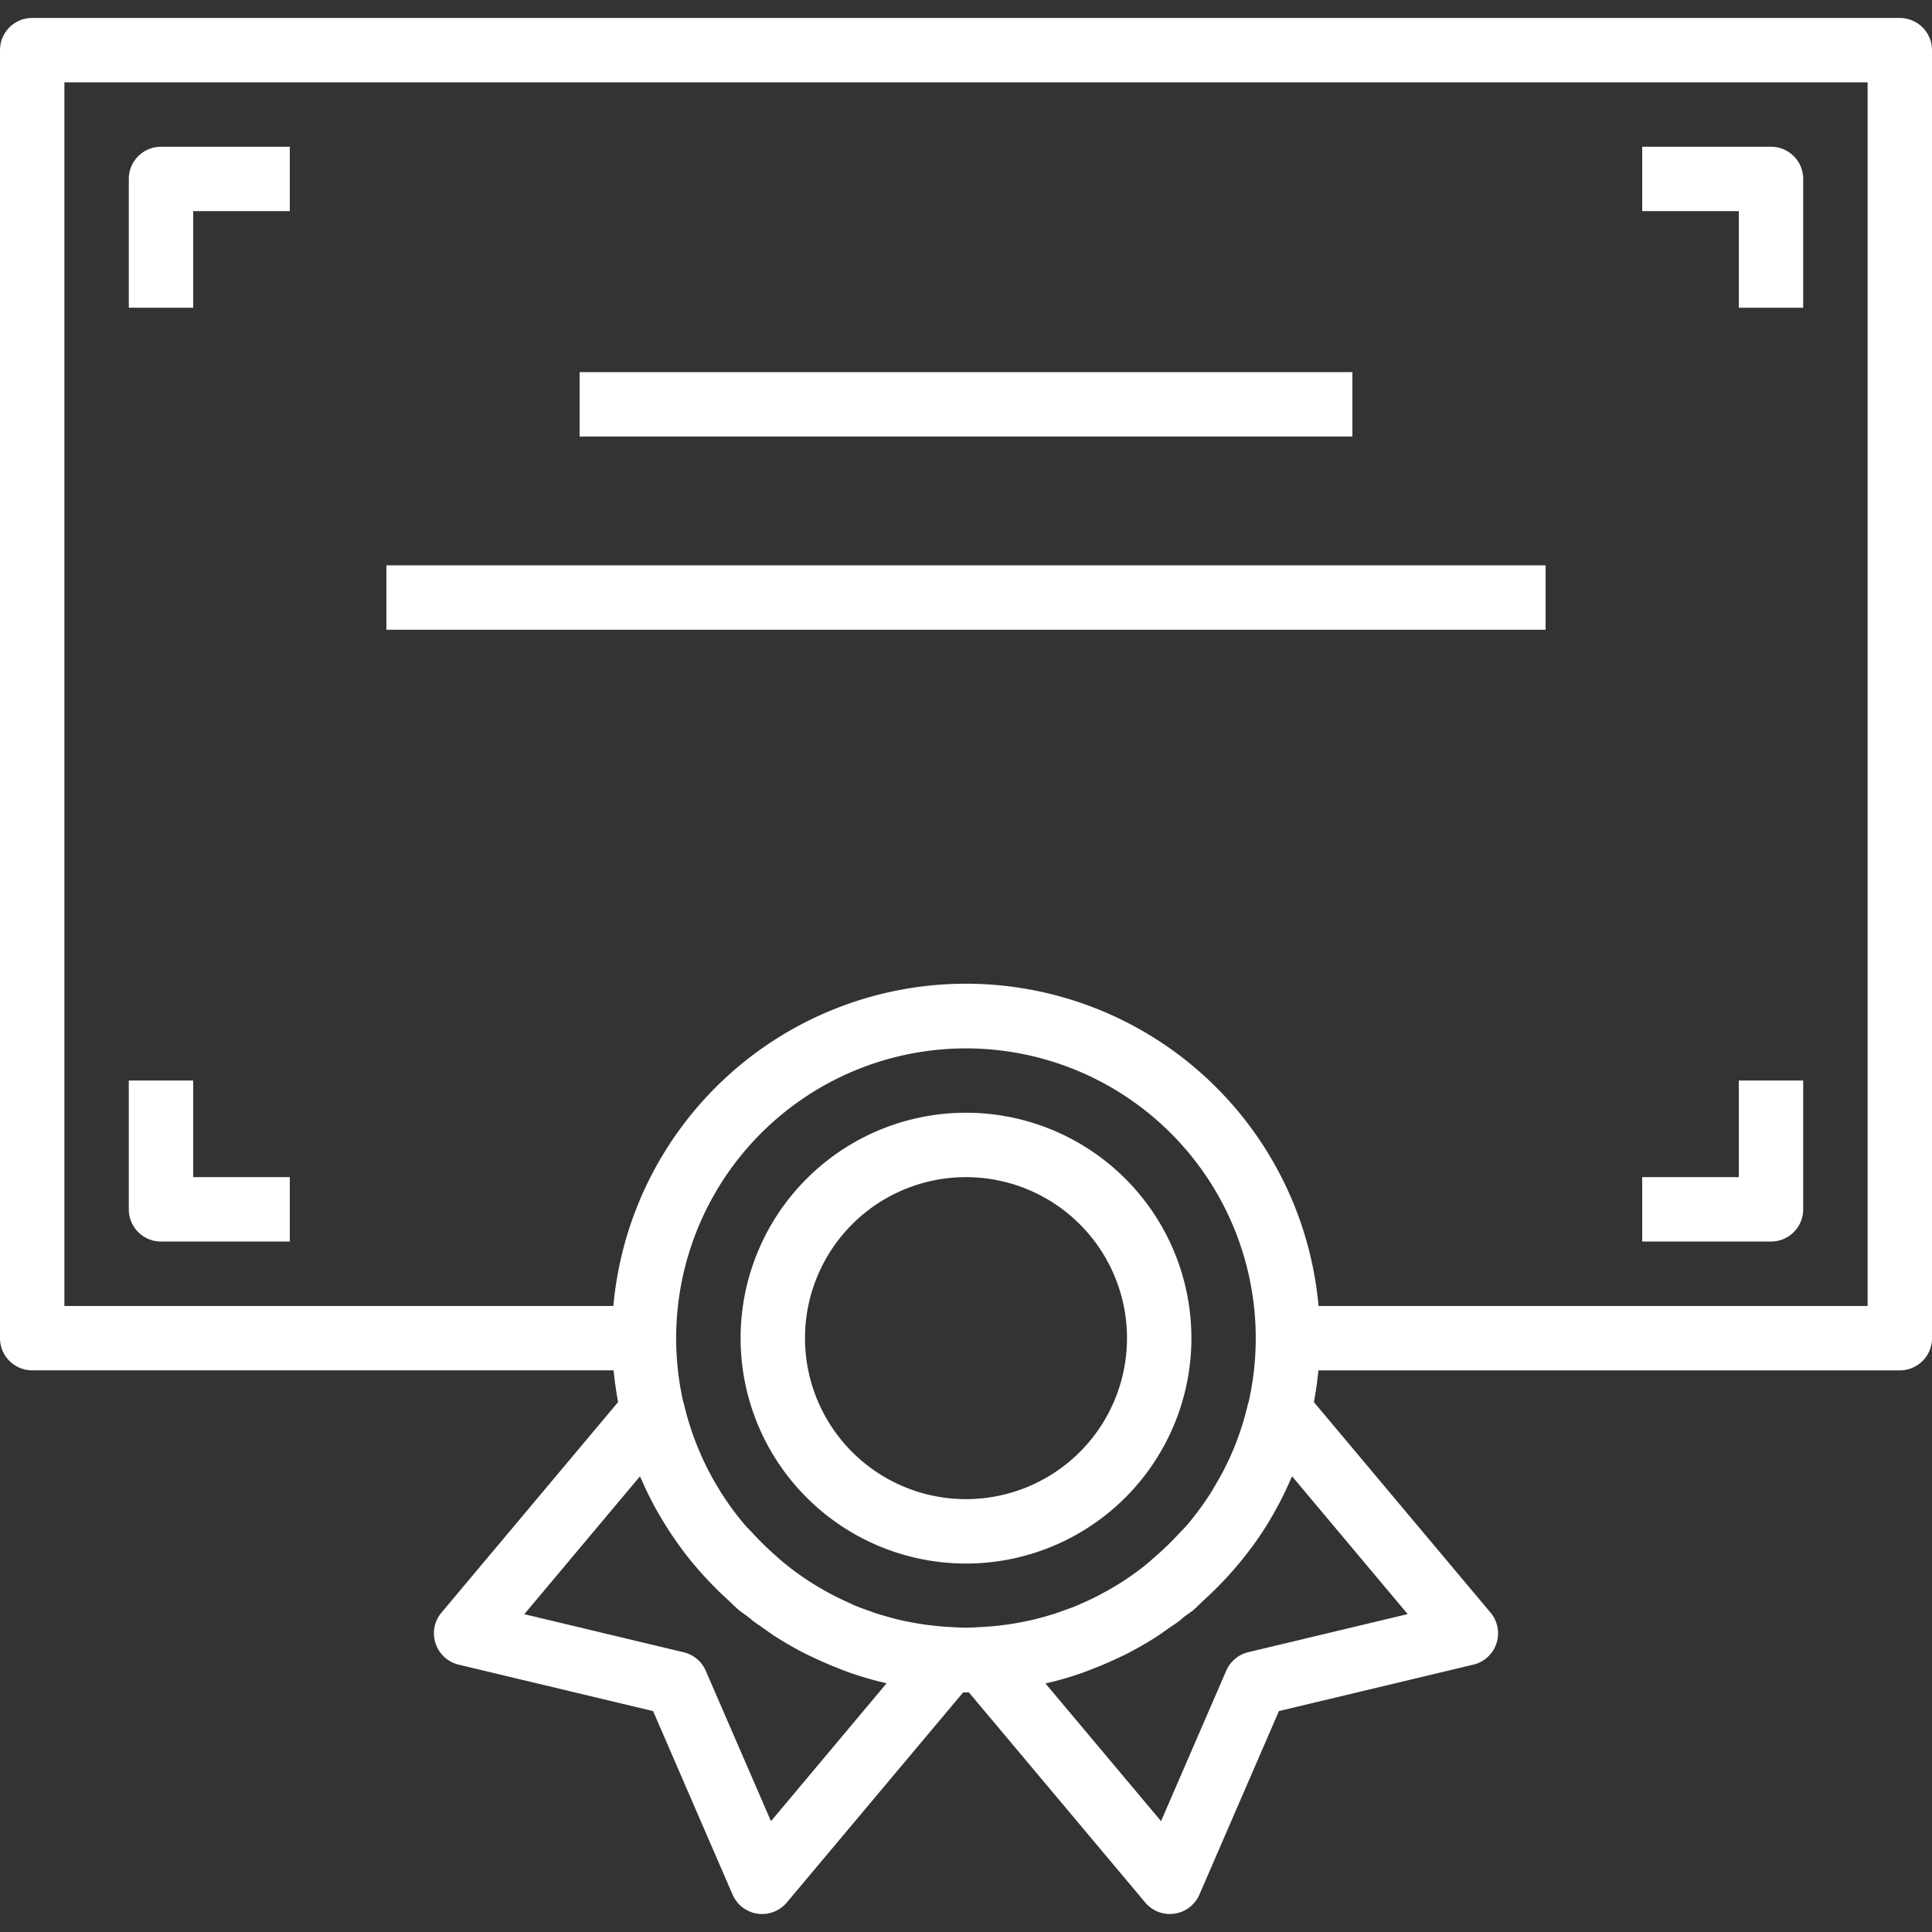 <svg width="42" height="42" fill="none" xmlns="http://www.w3.org/2000/svg"><rect width="100%" height="100%" fill="#333333" stroke="none"/><g clip-path="url(#clip0)" fill="#fff"><path d="M41.3.39H.7a.7.7 0 00-.7.7v28a.7.7 0 00.7.7h12.64c.021.234.055.463.097.69l-3.84 4.577a.7.7 0 00.374 1.131l4.227 1.01 1.728 3.99a.7.7 0 001.179.17l3.833-4.567h.125l3.833 4.568a.7.7 0 001.178-.172l1.729-3.99 4.226-1.009a.7.7 0 00.374-1.131l-3.84-4.576c.042-.228.076-.457.097-.69H41.3a.7.7 0 00.7-.7v-28a.7.7 0 00-.7-.7zm-24.54 39.2l-1.417-3.268a.7.7 0 00-.48-.403l-3.465-.828 2.513-2.995c.014.03.031.059.044.09a7.085 7.085 0 00.44.851 8.124 8.124 0 00.538.786 8.049 8.049 0 00.629.707c.086.087.175.17.266.252.075.07.143.143.223.21.079.066.153.111.228.17.035.026.064.057.1.083.062.048.129.089.193.135.1.07.2.145.305.21.198.127.403.243.611.35.08.04.161.077.242.115a8 8 0 00.564.24c.055.02.108.043.163.062.265.093.535.171.81.234l.007.002-2.514 2.998zm5.555-4.348a6.271 6.271 0 01-.975.128h-.009c-.11.006-.22.014-.332.014-.111 0-.222-.008-.333-.014h-.009a6.392 6.392 0 01-.972-.127l-.059-.012a5.96 5.96 0 01-.37-.096c-.05-.014-.102-.028-.153-.044-.087-.027-.173-.06-.26-.09a5.306 5.306 0 01-.25-.095 2.686 2.686 0 01-.152-.07 6.587 6.587 0 01-.34-.163l-.056-.03a6.336 6.336 0 01-.826-.528 6.023 6.023 0 01-.413-.347 6.193 6.193 0 01-.447-.442c-.056-.06-.116-.117-.17-.18a6.143 6.143 0 01-.533-.73c-.023-.037-.044-.077-.07-.116a6.124 6.124 0 01-.392-.775l-.03-.07a6.304 6.304 0 01-.298-.944c0-.013-.01-.022-.013-.035a6.3 6.3 0 1112.29.008c-.003.012-.01.022-.013.034a6.307 6.307 0 01-.297.943 6.087 6.087 0 01-.422.84c-.024.04-.045.08-.07.12-.16.255-.338.5-.533.729-.053.062-.112.118-.168.178a6.351 6.351 0 01-.452.446c-.133.118-.266.238-.41.346a6.91 6.91 0 01-.416.289l-.009.005c-.127.08-.256.154-.388.224-.026.014-.05.029-.077.042-.105.056-.21.105-.32.154l-.169.074c-.078.033-.158.061-.238.09-.08.029-.178.066-.27.094l-.146.043a5.76 5.76 0 01-.374.096l-.056.011zm8.287-.153l-3.465.828a.7.7 0 00-.48.403l-1.417 3.27-2.514-2.995h.007a6.97 6.97 0 00.812-.235c.052-.018.103-.04.155-.059.195-.074.388-.155.577-.245.077-.036.154-.07.23-.11.21-.109.42-.227.621-.356.097-.062.19-.131.285-.198.07-.048.14-.092.21-.143.037-.028.07-.061.106-.09.07-.057.152-.106.223-.166.071-.06.144-.14.218-.206a7.96 7.96 0 001.133-1.277 6.967 6.967 0 00.444-.715c.11-.197.208-.4.298-.605.013-.036.03-.065.044-.096l2.513 2.995zm9.998-6.698H28.664a7.696 7.696 0 00-15.33 0H1.4V1.79h39.2v26.6z"/><path d="M3.5 3.19a.7.7 0 00-.7.7v2.8h1.4v-2.1h2.1v-1.4H3.5zm35 0h-2.8v1.4h2.1v2.1h1.4v-2.8a.7.7 0 00-.7-.7zm-.7 20.3v2.1h-2.1v1.4h2.8a.7.7 0 00.7-.7v-2.8h-1.4zm-33.6 2.1v-2.1H2.8v2.8a.7.7 0 00.7.7h2.8v-1.4H4.2zm25.2-17.5H12.6v1.4h16.8v-1.4zm4.2 4.2H8.4v1.4h25.2v-1.4zM21 24.19a4.9 4.9 0 100 9.8 4.9 4.9 0 000-9.8zm0 8.4a3.5 3.5 0 110-7 3.5 3.5 0 010 7z"/></g><defs><clipPath id="clip0"><path fill="#fff" d="M0 0h42v42H0z"/></clipPath></defs></svg>